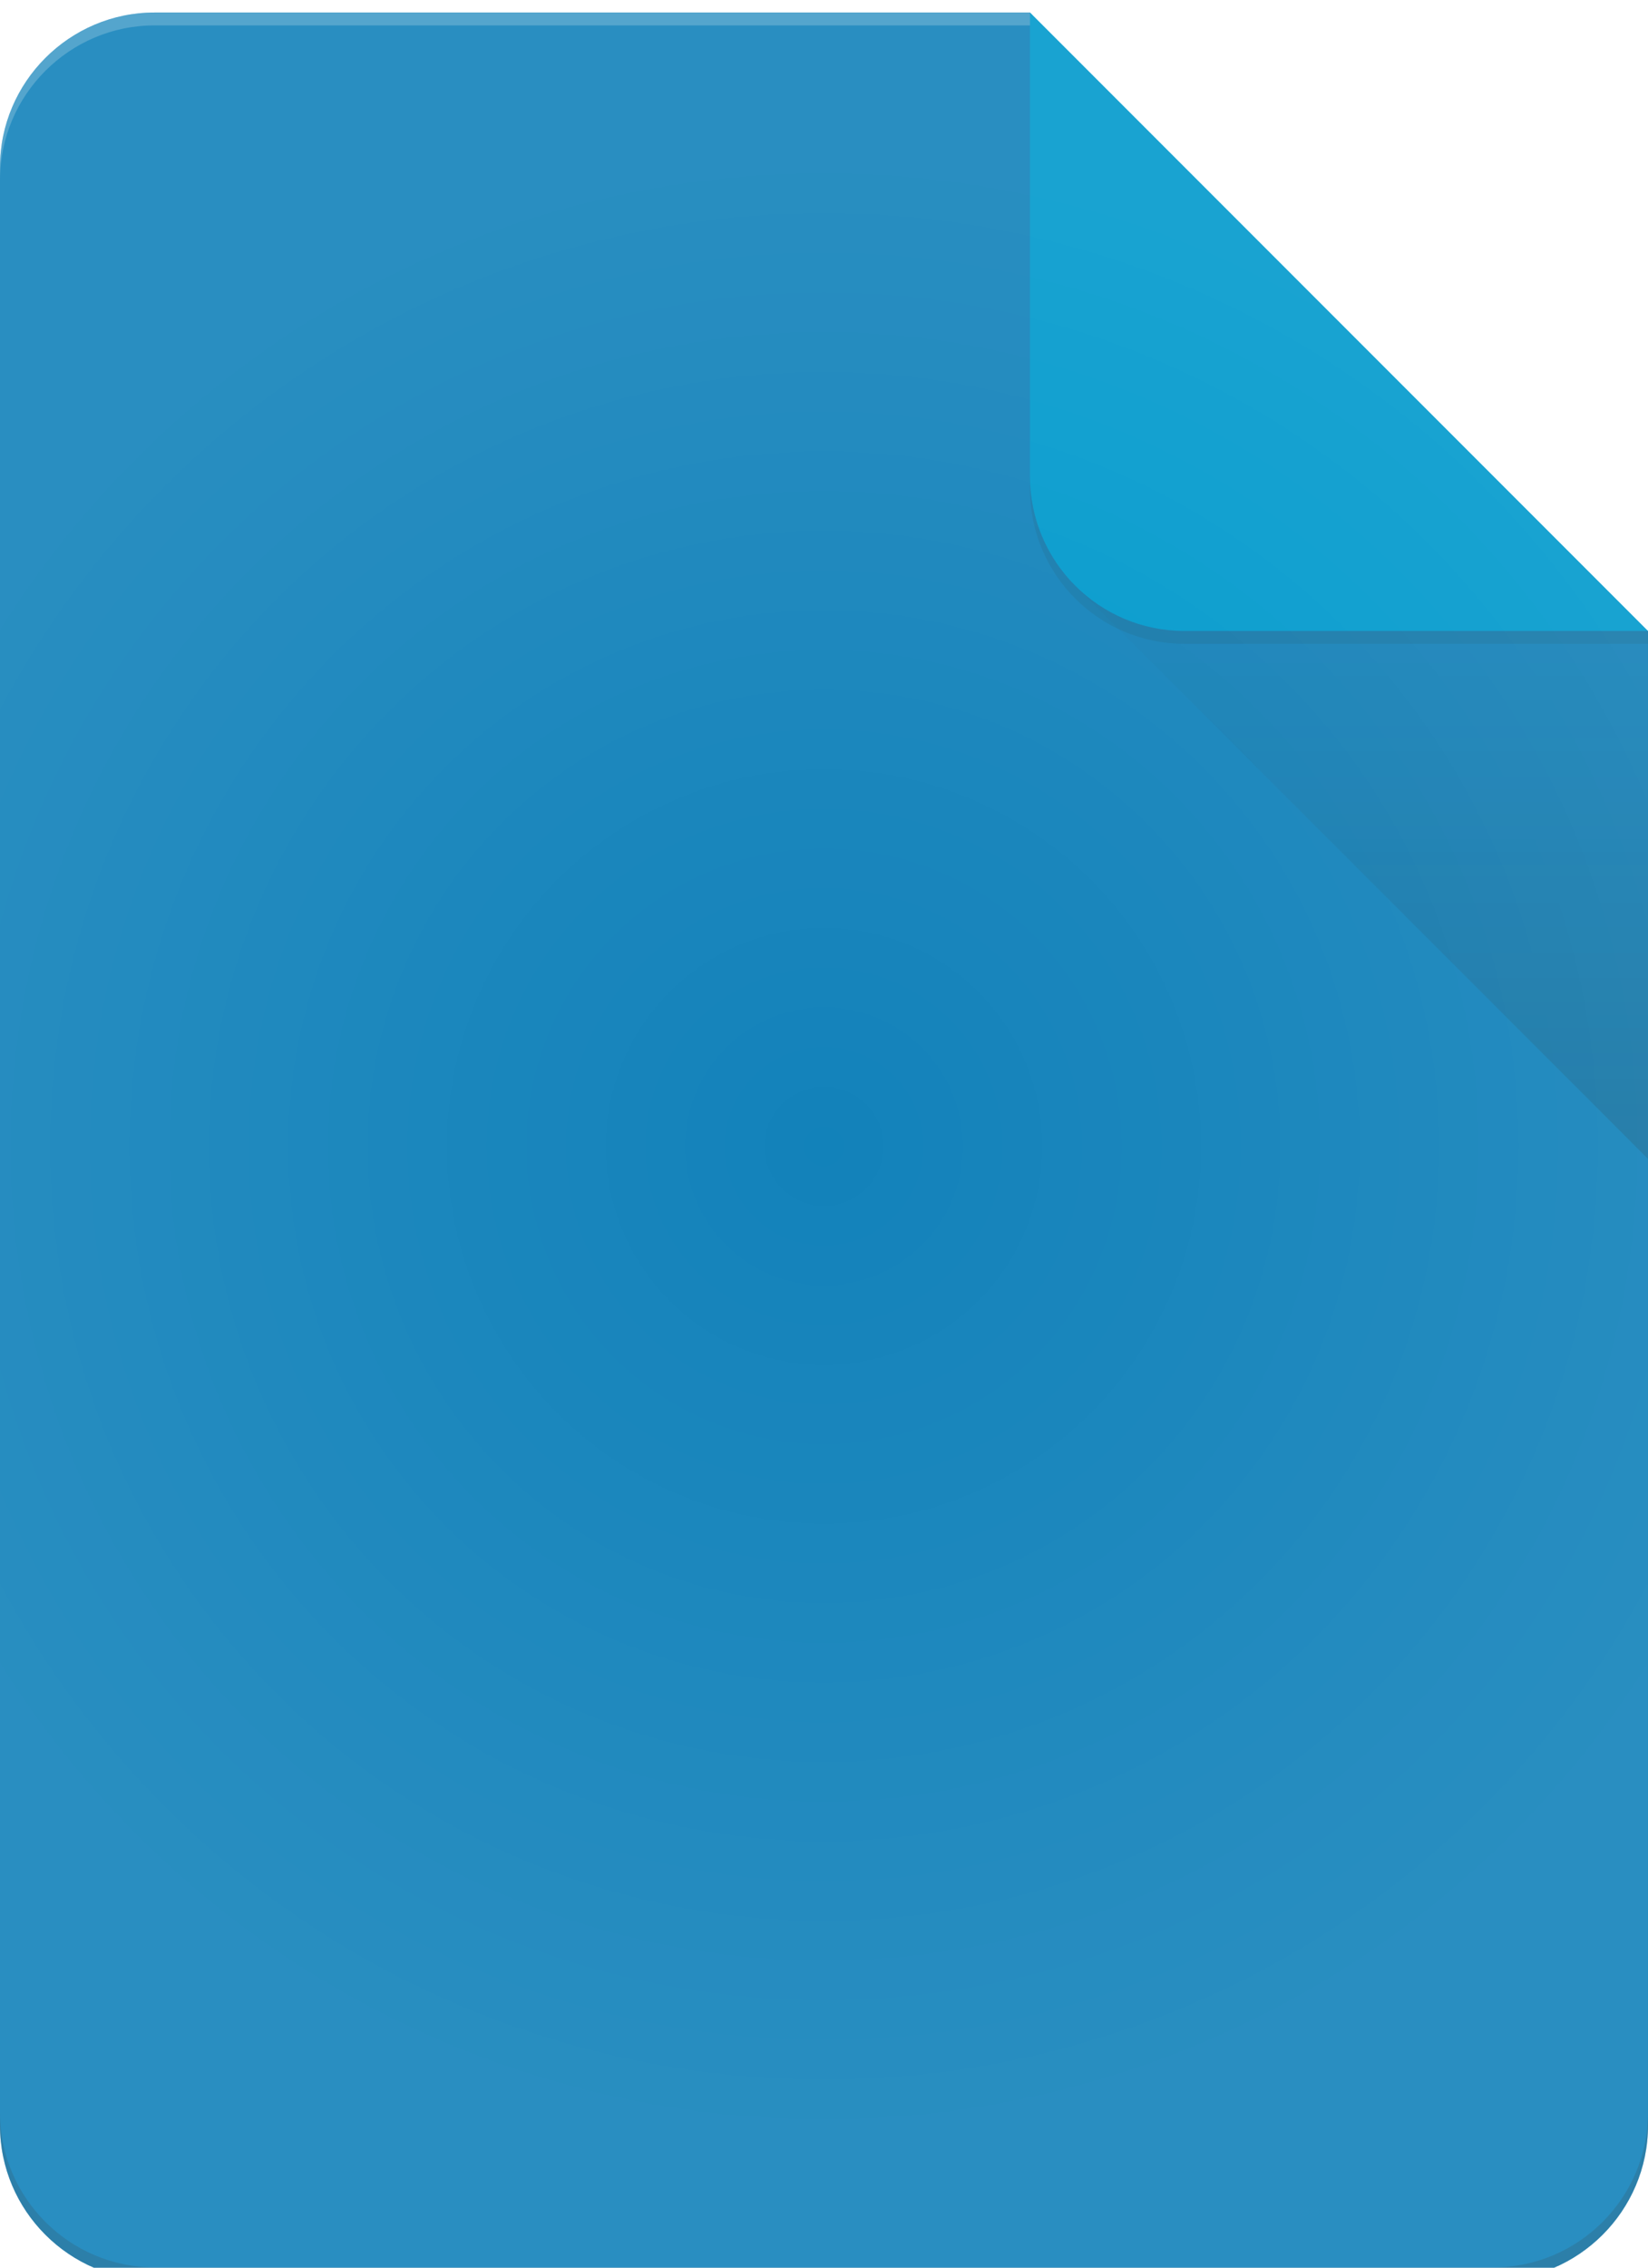 <?xml version="1.0" encoding="utf-8"?>
<!-- Generator: Adobe Illustrator 24.1.2, SVG Export Plug-In . SVG Version: 6.00 Build 0)  -->
<svg version="1.1"
	 id="Layer_1" text-rendering="geometricPrecision" shape-rendering="geometricPrecision" image-rendering="optimizeQuality"
	 xmlns="http://www.w3.org/2000/svg" xmlns:xlink="http://www.w3.org/1999/xlink" x="0px" y="0px" viewBox="0 0 5957.8 8192"
	 style="enable-background:new 0 0 5957.8 8192;" xml:space="preserve">
<style type="text/css">
	.st0{fill:#1282BA;}
	.st1{display:none;fill:#F0F0F0;}
	.st2{fill-rule:evenodd;clip-rule:evenodd;fill:url(#SVGID_1_);filter:url(#Adobe_OpacityMaskFilter);}
	.st3{mask:url(#c_1_);fill:url(#SVGID_2_);}
	.st4{fill:#0099CC;}
	.st5{fill:#FFFFFF;fill-opacity:0.2;}
	.st6{fill:#263138;fill-opacity:0.2;}
	.st7{fill:#263138;fill-opacity:0.102;}
	.st8{fill-rule:evenodd;clip-rule:evenodd;fill:url(#SVGID_3_);filter:url(#Adobe_OpacityMaskFilter_1_);}
	.st9{mask:url(#e_1_);fill:url(#SVGID_4_);}
</style>
<g>
	<path class="st0" d="M3723.6,45.2h-3165C251.3,45.2,0,296.5,0,603.8v7074.9c0,307.3,251.3,558.6,558.6,558.6h4840.6
		c307.3,0,558.6-251.3,558.6-558.6V2279.4l-1303.2-930.9L3723.6,45.2z"/>
	<path class="st1" d="M1489.5,4048.2v2699.8h2979V4048.2H1489.5z M2792.8,6375.5h-931V5910h931V6375.5z M2792.8,5630.8h-931v-465.6
		h931V5630.8z M2792.8,4885.9h-931v-465.4h931V4885.9z M4096,6375.5h-931V5910h931V6375.5z M4096,5630.8h-931v-465.6h931V5630.8z
		 M4096,4885.9h-931v-465.4h931V4885.9z"/>
	<defs>
		<filter id="Adobe_OpacityMaskFilter" filterUnits="userSpaceOnUse" x="3887.1" y="2116" width="2070.7" height="2070.4">
			<feColorMatrix  type="matrix" values="1 0 0 0 0  0 1 0 0 0  0 0 1 0 0  0 0 0 1 0"/>
		</filter>
	</defs>
	<mask maskUnits="userSpaceOnUse" x="3887.1" y="2116" width="2070.7" height="2070.4" id="c_1_">
		
			<linearGradient id="SVGID_1_" gradientUnits="userSpaceOnUse" x1="84041.805" y1="75763.711" x2="84041.805" y2="-9174.494" gradientTransform="matrix(2.457602e-02 0 0 -2.457602e-02 2857.017 4147.893)">
			<stop  offset="0" style="stop-color:#FFFFFF;stop-opacity:2.000000e-02"/>
			<stop  offset="1" style="stop-color:#FFFFFF;stop-opacity:0.2"/>
		</linearGradient>
		<path class="st2" d="M3883.4,2112.3h2078.1v2434.6H3883.4V2112.3z"/>
	</mask>
	
		<linearGradient id="SVGID_2_" gradientUnits="userSpaceOnUse" x1="84041.805" y1="71813.305" x2="84041.805" y2="-5223.494" gradientTransform="matrix(2.457602e-02 0 0 -2.457602e-02 2857.017 4147.893)">
		<stop  offset="0" style="stop-color:#263138"/>
		<stop  offset="1" style="stop-color:#263138"/>
	</linearGradient>
	<path class="st3" d="M3887.1,2116l2070.7,2070.4v-1907L3887.1,2116z"/>
	<path class="st4" d="M3723.6,45.2v1675.7c0,308.6,250,558.5,558.5,558.5h1675.7L3723.6,45.2z"/>
	<path class="st5" d="M558.6,45.2C251.3,45.2,0,296.5,0,603.8v46.5C0,343.1,251.3,91.8,558.6,91.8h3165V45.2L558.6,45.2L558.6,45.2z
		"/>
	<path class="st6" d="M5399.2,8190.8H558.6C251.3,8190.8,0,7939.3,0,7632.2v46.4c0,307.3,251.3,558.6,558.6,558.6h4840.6
		c307.3,0,558.6-251.3,558.6-558.6v-46.4C5957.8,7939.4,5706.5,8190.8,5399.2,8190.8z"/>
	<path class="st7" d="M4282.1,2279.4c-308.5,0-558.5-249.9-558.5-558.5v46.5c0,308.6,250,558.5,558.5,558.5h1675.7v-46.5H4282.1z"/>
	<defs>
		<filter id="Adobe_OpacityMaskFilter_1_" filterUnits="userSpaceOnUse" x="0" y="45.2" width="5957.8" height="8192">
			<feColorMatrix  type="matrix" values="1 0 0 0 0  0 1 0 0 0  0 0 1 0 0  0 0 0 1 0"/>
		</filter>
	</defs>
	<mask maskUnits="userSpaceOnUse" x="0" y="45.2" width="5957.8" height="8192" id="e_1_">
		
			<radialGradient id="SVGID_3_" cx="4959.301" cy="272.006" r="145870.422" gradientTransform="matrix(2.457602e-02 0 0 -2.457602e-02 2857.017 4147.893)" gradientUnits="userSpaceOnUse">
			<stop  offset="0" style="stop-color:#FFFFFF;stop-opacity:0"/>
			<stop  offset="1" style="stop-color:#FFFFFF;stop-opacity:9.800000e-02"/>
		</radialGradient>
		<path class="st8" d="M-3.7,41.5h5965.2v8199.4H-3.7V41.5z"/>
	</mask>
	
		<radialGradient id="SVGID_4_" cx="-106555.352" cy="156938.109" r="166667" gradientTransform="matrix(2.457602e-02 0 0 -2.457602e-02 2857.017 4147.893)" gradientUnits="userSpaceOnUse">
		<stop  offset="0" style="stop-color:#FFFFFF"/>
		<stop  offset="1" style="stop-color:#FFFFFF"/>
	</radialGradient>
	<path class="st9" d="M3723.6,45.2h-3165C251.3,45.2,0,296.5,0,603.8v7074.8c0,307.3,251.3,558.6,558.6,558.6h4840.6
		c307.3,0,558.6-251.3,558.6-558.6V2279.4L3723.6,45.2z"/>
</g>
</svg>
